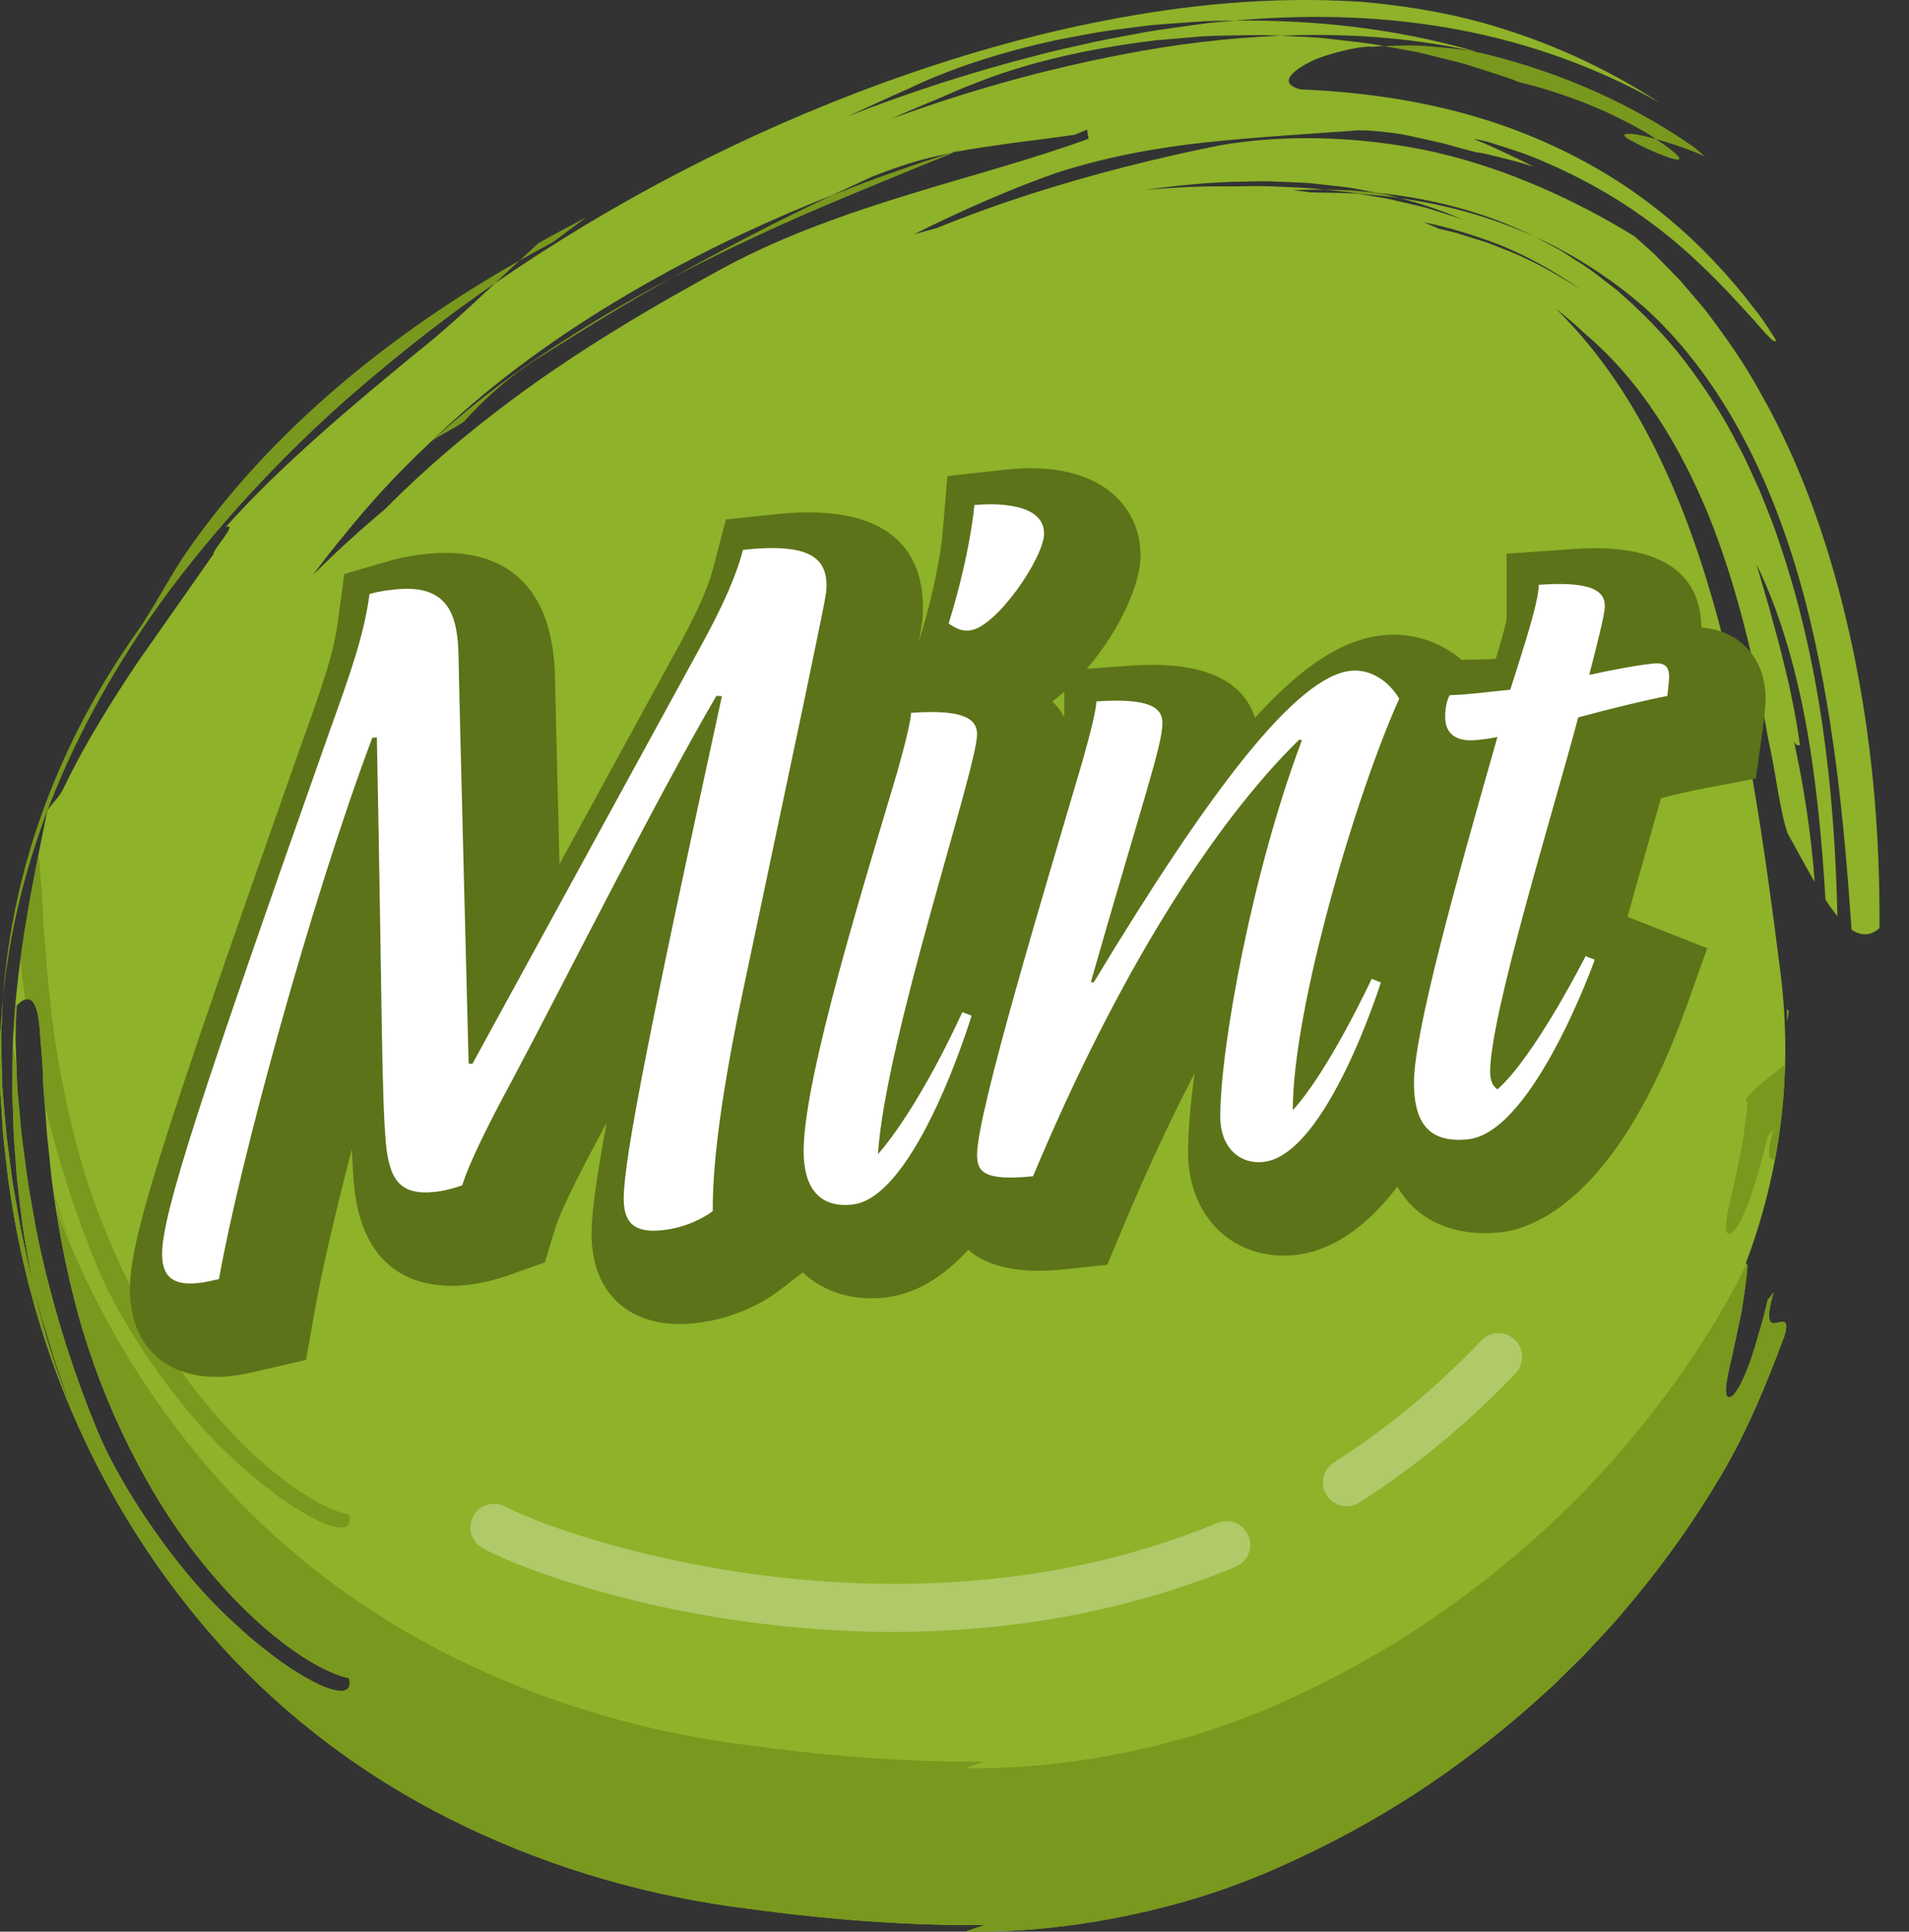 <?xml version="1.0" encoding="utf-8"?>
<!-- Generator: Adobe Illustrator 17.0.0, SVG Export Plug-In . SVG Version: 6.00 Build 0)  -->
<!DOCTYPE svg PUBLIC "-//W3C//DTD SVG 1.1//EN" "http://www.w3.org/Graphics/SVG/1.1/DTD/svg11.dtd">
<svg version="1.1" id="Слой_1" xmlns="http://www.w3.org/2000/svg" xmlns:xlink="http://www.w3.org/1999/xlink" x="0px" y="0px"
	 width="118.738px" height="120.143px" viewBox="0 0 118.738 120.143" enable-background="new 0 0 118.738 120.143"
	 xml:space="preserve">
<rect x="0" y="0" width="118.738" height="120.143" fill="#333333" stroke="none"/>
<g>
	<g>
		<path fill="#8EB229" d="M113.991,35.326c-1.084-3.722-2.518-7.431-4.533-10.963c-0.965-1.779-2.166-3.47-3.421-5.12l-1.016-1.194
			l-0.51-0.596l-0.55-0.567l-1.108-1.129l-1.187-1.057c-0.113-0.069-0.229-0.141-0.342-0.21c-3.126-1.893-7.383-3.949-11.995-5.009
			c-4.61-1.034-9.451-1.144-13.453-0.442c-4.001,0.8-7.812,1.772-11.555,2.959c-2.045,0.652-4.059,1.374-6.032,2.178
			c-0.48,0.128-0.96,0.26-1.44,0.397c3.03-1.521,6.071-2.836,8.819-3.809c3.032-0.983,6.161-1.567,9.288-1.904
			c3.127-0.335,6.19-0.511,9.203-0.729c0.433-0.056,0.972-0.013,1.575,0.038c0.603,0.068,1.27,0.119,1.96,0.287
			c0.691,0.15,1.408,0.304,2.111,0.469c0.7,0.201,1.388,0.392,2.033,0.548c0.564,0.067,1.132,0.243,1.729,0.381
			c0.593,0.153,1.209,0.298,1.809,0.529c-0.582-0.346-1.195-0.606-1.801-0.895c-0.608-0.285-1.216-0.581-1.84-0.805
			c-0.099-0.057,0.172-0.01,0.725,0.117c0.547,0.16,1.369,0.428,2.381,0.769c1.995,0.762,4.7,2.045,7.157,3.791
			c2.487,1.71,4.616,3.851,6.084,5.451c0.369,0.402,0.705,0.768,0.997,1.087c0.285,0.323,0.518,0.602,0.72,0.817
			c0.4,0.432,0.638,0.619,0.657,0.469c0.02-0.013-0.144-0.283-0.466-0.768c-0.166-0.24-0.35-0.542-0.609-0.877
			c-0.261-0.333-0.559-0.715-0.89-1.139c-1.35-1.668-3.433-3.966-6.327-6.07c-2.871-2.117-6.525-3.94-10.293-5.042
			c-3.771-1.129-7.596-1.587-10.969-1.727c-1.298-0.328-0.729-1.022,0.46-1.646c0.588-0.327,1.358-0.547,2.09-0.738
			c0.737-0.173,1.436-0.31,1.927-0.271c0.218-0.02,0.471-0.028,0.71-0.039c-1.107-0.222-2.18-0.305-3.268-0.434
			c-1.094-0.145-2.139-0.152-3.201-0.212c-3.341,0.142-6.615,0.542-9.688,1.147c-4.985,0.94-9.805,2.311-14.476,4.012
			c1.214-0.561,2.47-1.047,3.706-1.59c0.586-0.266,1.215-0.508,1.847-0.752c2.537-0.977,5.417-1.704,8.519-2.202
			c0.781-0.115,1.561-0.236,2.37-0.329c0.824-0.07,1.656-0.14,2.495-0.211c0.831-0.081,1.708-0.079,2.577-0.098
			c0.871-0.014,1.742-0.035,2.65,0.023c3.806-0.156,7.794,0.056,11.864,0.932c0.112,0.019,0.21,0.036,0.317,0.055
			c-5.11-1.487-10.224-1.976-14.969-1.928l-1.63,0.145l-1.59,0.219c-1.06,0.148-2.126,0.291-3.134,0.497
			c-1.022,0.192-2.05,0.372-3.051,0.612c-1.006,0.23-2.021,0.44-3.009,0.714c-3.984,1.017-7.865,2.28-11.651,3.749
			c1.231-0.554,2.448-1.135,3.699-1.679c2.652-1.282,5.769-2.286,9.182-3.032c0.86-0.172,1.734-0.336,2.621-0.494
			c0.894-0.14,1.809-0.253,2.729-0.371c0.455-0.064,0.931-0.106,1.415-0.14c0.481-0.036,0.964-0.071,1.449-0.107
			c0.487-0.031,0.968-0.073,1.464-0.09c0.5-0.008,1.002-0.015,1.505-0.023c4.132-0.362,8.489-0.341,12.996,0.41
			c4.492,0.741,9.14,2.275,13.391,4.696c-2.767-1.82-5.956-3.356-9.172-4.41c-3.228-1.095-6.425-1.597-9.319-1.861
			c-5.81-0.384-11.137,0.226-15.965,1.154c-4.851,0.937-9.406,2.284-13.779,3.863c-8.729,3.187-16.726,7.352-24.172,12.472
			c-1.629,1.521-3.233,3.019-4.944,4.367c-3.886,3.192-8.419,6.982-11.835,10.819c0.861-0.354-0.888,1.516-0.739,1.652
			c-1.476,2.106-3.07,4.379-4.725,6.74c-1.612,2.411-3.235,4.981-4.574,7.757c-0.381,0.787-0.535,0.719-1.052,1.49
			c-0.854,4.223-1.887,9.018-2.137,14.231c-0.011,0.651-0.022,1.306-0.032,1.966c-0.006,0.329-0.013,0.66-0.019,0.991
			c0.011,0.316,0.022,0.634,0.033,0.952c0.021,0.634,0.043,1.272,0.064,1.912c0.034,0.64,0.095,1.283,0.14,1.928
			c0.069,1.291,0.273,2.583,0.422,3.88c0.095,0.646,0.219,1.29,0.329,1.936l0.171,0.967c0.065,0.321,0.144,0.639,0.216,0.958
			c0.168,0.643,0.336,1.286,0.504,1.932c0.195,0.639,0.39,1.28,0.586,1.923c0.18,0.648,0.416,1.281,0.636,1.923
			c0.229,0.638,0.422,1.293,0.686,1.926c-0.995-2.445-1.856-5.04-2.411-7.704c-0.206-0.731-0.358-1.469-0.516-2.206
			c-0.156-0.736-0.337-1.468-0.449-2.207C1.038,75,0.91,74.263,0.782,73.528c-0.097-0.739-0.194-1.476-0.29-2.213
			c-0.114-0.738-0.149-1.475-0.222-2.214c-0.062-0.741-0.147-1.462-0.149-2.261l-0.055-2.351l0.114-2.349L0.07,63.575
			c-0.037,0.476-0.078,0.95-0.067,1.429c0.001,0.95-0.013,1.913,0.013,2.838c0.058,0.893,0.117,1.784,0.175,2.673
			c0.084,0.888,0.198,1.773,0.296,2.654c0.471,3.524,1.254,6.987,2.36,10.337c2.206,6.702,5.733,12.94,10.408,18.296
			c4.477,5.107,9.868,9.012,15.57,11.744c5.706,2.745,11.701,4.42,17.719,5.17c4.909,0.665,9.769,1.052,14.715,1.017
			c-0.416,0.129-0.824,0.263-1.217,0.405c3.097,0.045,6.149-0.246,9.16-0.813c3.009-0.574,5.996-1.395,8.925-2.593
			c0.537-0.194,1.051-0.447,1.579-0.674c2.974-1.327,5.732-2.823,8.304-4.491c2.566-1.678,4.957-3.505,7.21-5.492
			c0.553-0.509,1.129-0.992,1.663-1.521c0.536-0.527,1.073-1.056,1.612-1.586c0.514-0.553,1.031-1.108,1.549-1.665
			c0.52-0.555,0.995-1.155,1.498-1.735c1.963-2.361,3.796-4.919,5.463-7.728c1.642-2.762,2.865-5.741,3.98-8.734
			c0.343-1.152-0.138-0.896-0.506-0.822c-0.382,0.071-0.692-0.05-0.162-1.921c-0.117,0.182-0.246,0.356-0.372,0.501
			c-0.088,0.36-0.174,0.715-0.258,1.062c-0.088,0.346-0.193,0.678-0.286,1.004c-0.192,0.648-0.364,1.259-0.553,1.792
			c-0.402,1.056-0.772,1.839-1.128,2.129c-0.585,0.316-0.389-0.85,0.017-2.507c0.177-0.832,0.384-1.803,0.592-2.783
			c0.15-0.992,0.313-1.978,0.364-2.859c-0.035-0.041-0.067-0.094-0.1-0.143c2.117-5.619,2.954-11.719,2.15-18.078
			c-2.009-15.892-4.575-32.099-13.977-41.288c0.634,0.499,1.251,1.02,1.836,1.579c1.739,1.47,3.225,3.229,4.481,5.145
			c1.261,1.915,2.305,3.982,3.19,6.133c1.733,4.326,2.84,8.954,3.682,13.786c0.248,1.112,0.442,2.234,0.612,3.266
			c0.191,1.029,0.358,1.969,0.611,2.715c0.591,1.037,1.133,2.094,1.693,3.041c-0.215-3.044-0.716-6.158-1.295-8.784
			c0.116,0.337,0.268,0.277,0.378,0.266c-0.137-1.043-0.317-2.005-0.508-2.928c-0.174-0.926-0.409-1.807-0.622-2.693
			c-0.208-0.888-0.483-1.766-0.72-2.696c-0.274-0.921-0.538-1.89-0.856-2.931c1.383,2.81,2.374,6.163,3.043,9.729
			c0.671,3.57,1.023,7.356,1.254,11.135c0.247,0.381,0.494,0.726,0.741,1.025c-0.176-7.871-1.067-15.96-3.758-23.673
			c-0.154-0.484-0.35-0.957-0.535-1.433c-0.19-0.474-0.366-0.952-0.57-1.42c-0.432-0.93-0.821-1.873-1.321-2.773
			c-0.919-1.83-2.055-3.562-3.292-5.198c-1.246-1.637-2.704-3.105-4.244-4.441c-0.816-0.619-1.592-1.278-2.466-1.802
			c-0.432-0.266-0.837-0.57-1.289-0.799l-1.333-0.71c-2.652-1.215-5.484-1.997-8.358-2.398c1.386,0.352,2.746,0.831,4.07,1.406
			c0,0-0.067-0.027-0.185-0.074c-0.116-0.051-0.286-0.114-0.495-0.175c-0.414-0.13-0.967-0.304-1.52-0.478
			c-0.549-0.187-1.123-0.279-1.543-0.391c-0.423-0.099-0.705-0.165-0.705-0.165c-0.357-0.094-0.72-0.148-1.084-0.207
			c-0.363-0.061-0.728-0.121-1.096-0.182c-0.599-0.067-1.206-0.067-1.813-0.078c-0.408-0.001-0.815-0.02-1.224-0.023
			c-0.369-0.053-0.744-0.099-1.122-0.141c0.649-0.023,1.299-0.036,1.954-0.028c-1.083-0.145-2.18-0.149-3.281-0.209
			c-0.813-0.03-1.628-0.009-2.446,0.005c-1.733-0.028-3.562,0.047-5.489,0.227c2.072-0.292,4.16-0.501,6.267-0.526
			c0.681-0.021,1.363-0.039,2.047,0.003c0.683,0.031,1.368,0.045,2.051,0.096c0.682,0.076,1.365,0.153,2.049,0.229
			c0.684,0.075,1.359,0.238,2.039,0.358c3.336,0.346,6.734,1.164,9.881,2.751c2.476,1.123,4.81,2.631,6.889,4.462
			c2.448,2.223,4.501,5.053,6.127,8.137c1.63,3.091,2.839,6.442,3.747,9.857c1.798,6.849,2.466,13.922,2.927,20.638
			c0.579,0.379,1.158,0.412,1.737-0.099C116.957,50.328,116.144,42.787,113.991,35.326z M26.82,27.458
			c3.247-3.172,7.152-6.097,11.405-8.667c4.257-2.568,8.849-4.812,13.534-6.652c0.809-0.376,1.615-0.75,2.406-1.118
			c0.883-0.355,1.722-0.649,2.532-0.9c0.809-0.255,1.607-0.421,2.385-0.591c0.231-0.075,0.459-0.148,0.686-0.222
			c-0.126,0.052-0.262,0.108-0.389,0.16c1.164-0.256,2.344-0.379,3.556-0.568c1.223-0.157,2.501-0.316,3.911-0.517l0.766-0.324
			l0.097,0.569c-3.467,1.271-7.301,2.275-11.197,3.476c-3.889,1.194-7.834,2.587-11.336,4.464c-4.533,2.456-9.127,5.166-13.394,8.34
			c-2.774,2.072-5.428,4.316-7.813,6.739c-1.579,1.32-3.083,2.693-4.503,4.113c0.627-0.837,1.26-1.66,1.924-2.456
			C23.012,31.282,24.776,29.369,26.82,27.458z M19.873,104.789c-0.644-0.314-1.45-0.774-2.325-1.384
			c-0.851-0.635-1.829-1.363-2.76-2.257c-3.903-3.426-7.438-9.004-8.704-12.105c-1.6-3.848-2.956-8.173-3.855-12.665
			c-0.185-1.126-0.418-2.256-0.571-3.393c-0.139-1.137-0.33-2.277-0.408-3.414c-0.053-0.57-0.106-1.138-0.158-1.705
			c-0.044-0.575-0.047-1.182-0.073-1.771c-0.014-0.592-0.055-1.186-0.048-1.774c0.019-0.589,0.038-1.174,0.057-1.756
			c0.639-0.688,1.038-0.509,1.262,0.285c0.112,0.398,0.181,0.952,0.215,1.638c0.059,0.688,0.134,1.513,0.168,2.448
			c0.009,0.233,0.017,0.474,0.026,0.722c0.021,0.24,0.043,0.486,0.065,0.739c0.038,0.505,0.077,1.035,0.119,1.588
			c0.025,0.553,0.103,1.127,0.162,1.721c0.067,0.594,0.116,1.209,0.195,1.839c0.33,2.52,0.833,5.303,1.605,8.137
			c1.545,5.666,4.406,11.429,7.778,15.553c3.344,4.157,6.958,6.693,9.089,7.141C21.935,105.316,21.204,105.373,19.873,104.789z
			 M92.91,15.09c1.909,0.721,3.718,1.736,5.433,2.926c-1.607-1.028-3.269-1.965-5.064-2.62l-0.662-0.265
			c-0.221-0.086-0.455-0.146-0.681-0.22c-0.454-0.142-0.909-0.284-1.366-0.427c-0.352-0.093-0.709-0.172-1.065-0.253
			c-0.316-0.143-0.637-0.28-0.963-0.412C90.018,14.116,91.473,14.562,92.91,15.09z"/>
		<g>
			<path fill="#79981E" d="M111.139,62.785c0.005,0.258,0.009,0.502,0.014,0.758C111.321,62.861,111.259,62.79,111.139,62.785z"/>
			<path fill="#79981E" d="M86.091,2.867l2.08,0.379l2.096,0.517c0.696,0.157,1.395,0.389,2.091,0.614L93.4,4.716l0.519,0.171
				l0.516,0.205c2.257,0.553,4.06,1.246,5.462,1.87c1.391,0.664,2.416,1.203,3.098,1.687c0.751,0.22,1.773,0.503,3.057,1.086
				c-0.221-0.187-0.457-0.386-0.676-0.571c-4.225-2.968-9.109-4.969-13.89-6.011c-0.993-0.14-1.957-0.221-2.869-0.294
				C87.708,2.795,86.865,2.839,86.091,2.867z"/>
			<path fill="#79981E" d="M101.048,8.463c0.065,0.092,0.277,0.22,0.566,0.363c0.28,0.158,0.635,0.333,1,0.498
				c0.728,0.329,1.5,0.617,1.751,0.601c0.252-0.016-0.005-0.372-1.368-1.276c-0.804-0.23-1.318-0.322-1.627-0.324
				C101.066,8.316,100.983,8.371,101.048,8.463z"/>
			<path fill="#79981E" d="M33.76,22.099c2.659-1.675,5.342-3.338,8.063-4.836c-2.843,1.464-5.595,3.132-8.156,4.836
				c-2.557,1.714-4.874,3.555-6.846,5.358c0.641-0.464,1.401-0.775,2.042-1.237C29.933,24.998,31.708,23.345,33.76,22.099z"/>
			<path fill="#79981E" d="M85.596,11.98c-0.542-0.049-1.083-0.097-1.622-0.146c-0.541-0.021-1.08-0.026-1.615-0.037
				c0.742,0.086,1.479,0.125,2.205,0.27c0.858,0.085,1.716,0.11,2.556,0.266l-0.758-0.204C86.105,12.079,85.85,12.029,85.596,11.98z
				"/>
			<path fill="#79981E" d="M50.993,12.926c3-1.267,5.847-2.435,8.387-3.458c-0.097,0.02-0.196,0.041-0.297,0.062
				c-0.61,0.196-1.222,0.393-1.837,0.591c-0.607,0.215-1.217,0.43-1.829,0.646c-1.229,0.415-2.437,0.906-3.657,1.372
				c-3.27,1.549-6.608,3.262-9.937,5.125C44.884,15.668,47.999,14.207,50.993,12.926z"/>
			<path fill="#79981E" d="M36.45,13.521c-0.742,0.405-2.237,1.174-2.968,1.61c-0.387,0.358-0.77,0.711-1.157,1.068
				c0.689-0.383,1.382-0.778,2.083-1.15L36.45,13.521z"/>
			<path fill="#79981E" d="M2.945,50.431c1.401-3.692,3.202-7.111,5.231-10.272c2.024-3.172,4.322-6.037,6.728-8.725
				c2.415-2.68,4.962-5.17,7.633-7.446c2.669-2.278,5.414-4.435,8.277-6.383c0.495-0.481,1.005-0.94,1.51-1.406
				c-4.053,2.293-7.923,4.948-11.428,7.958c-3.503,3.007-6.639,6.376-9.176,10.012c-1.022,1.421-2.235,3.796-3.251,5.206
				c-2.382,3.371-4.32,7.019-5.73,10.855c-1.411,3.834-2.284,7.859-2.56,11.91c0.368-3.86,1.278-7.695,2.648-11.403
				C2.868,50.635,2.906,50.535,2.945,50.431z"/>
			<g>
				<path fill="#79981E" d="M3.857,75.764c-0.177-0.517-0.358-1.03-0.518-1.547c0.017,0.124,0.036,0.249,0.055,0.375
					c0.353,1.054,0.739,2.09,1.149,3.099C4.279,77.057,4.086,76.403,3.857,75.764z"/>
				<path fill="#79981E" d="M108.592,68.395c0.033,0.049,0.065,0.102,0.1,0.143c-0.051,0.881-0.214,1.867-0.364,2.859
					c-0.209,0.98-0.415,1.952-0.592,2.783c-0.405,1.656-0.602,2.823-0.017,2.507c0.356-0.289,0.726-1.073,1.128-2.129
					c0.189-0.533,0.36-1.145,0.553-1.792c0.092-0.325,0.198-0.657,0.286-1.004c0.084-0.347,0.171-0.702,0.258-1.062
					c0.126-0.145,0.255-0.318,0.372-0.501c-0.493,1.739-0.259,1.966,0.083,1.932c0.364-1.933,0.578-3.907,0.631-5.917
					C109.584,67.334,108.702,68.104,108.592,68.395z"/>
				<path fill="#79981E" d="M0.97,64.321c0.018-0.561,0.037-1.118,0.055-1.672c-0.01-0.134-0.024-0.269-0.031-0.403
					c-0.001-0.016-0.002-0.031-0.004-0.047c-0.051,0.539-0.091,1.084-0.127,1.633c0.036,0.209,0.073,0.418,0.109,0.627
					C0.973,64.413,0.97,64.367,0.97,64.321z"/>
				<path fill="#79981E" d="M110.477,82.284c-0.382,0.071-0.692-0.05-0.162-1.921c-0.117,0.182-0.246,0.356-0.372,0.501
					c-0.088,0.36-0.174,0.715-0.258,1.062c-0.088,0.346-0.193,0.678-0.286,1.004c-0.192,0.648-0.364,1.259-0.553,1.792
					c-0.402,1.056-0.772,1.839-1.128,2.129c-0.585,0.316-0.389-0.85,0.017-2.507c0.177-0.832,0.384-1.803,0.592-2.783
					c0.15-0.992,0.313-1.978,0.364-2.859c-0.022-0.026-0.042-0.058-0.062-0.089c-0.498,1.043-1.034,2.067-1.626,3.062
					c-1.667,2.809-3.5,5.367-5.463,7.728c-0.504,0.579-0.978,1.18-1.498,1.735c-0.518,0.557-1.034,1.112-1.549,1.665
					c-0.539,0.53-1.076,1.058-1.612,1.586c-0.535,0.53-1.111,1.013-1.663,1.521c-2.253,1.987-4.643,3.814-7.21,5.492
					c-2.572,1.669-5.33,3.164-8.304,4.491c-0.529,0.227-1.042,0.479-1.579,0.674c-2.929,1.198-5.916,2.019-8.925,2.593
					c-3.011,0.567-6.063,0.858-9.16,0.813c0.393-0.142,0.801-0.276,1.217-0.405c-4.946,0.035-9.806-0.352-14.715-1.017
					c-6.018-0.75-12.012-2.425-17.719-5.17c-5.702-2.733-11.093-6.637-15.57-11.744c-4.259-4.88-7.562-10.494-9.785-16.522
					c0.322,2.087,0.761,4.307,1.377,6.566c1.545,5.666,4.406,11.429,7.778,15.553c3.344,4.157,6.958,6.693,9.089,7.141
					c0.222,0.941-0.51,0.998-1.841,0.414c-0.644-0.314-1.45-0.774-2.325-1.384c-0.851-0.635-1.829-1.363-2.76-2.257
					c-3.903-3.426-7.438-9.004-8.704-12.105c-1.6-3.848-2.956-8.173-3.855-12.665c-0.185-1.126-0.418-2.256-0.571-3.393
					c-0.139-1.137-0.33-2.277-0.408-3.414c-0.053-0.57-0.106-1.138-0.158-1.705c-0.039-0.512-0.047-1.047-0.066-1.574
					c-0.079-0.409-0.153-0.82-0.222-1.231c-0.009,0.52-0.017,1.041-0.026,1.566c-0.006,0.329-0.013,0.66-0.019,0.991
					c0.011,0.316,0.022,0.634,0.033,0.952c0.021,0.634,0.043,1.272,0.064,1.912c0.034,0.64,0.095,1.283,0.14,1.928
					c0.069,1.291,0.273,2.583,0.422,3.88c0.095,0.646,0.219,1.29,0.329,1.936l0.171,0.967c0.065,0.321,0.144,0.639,0.216,0.958
					c0.168,0.643,0.336,1.286,0.504,1.932c0.195,0.639,0.39,1.28,0.586,1.923c0.18,0.648,0.416,1.281,0.636,1.923
					c0.229,0.638,0.422,1.293,0.686,1.926c-0.995-2.445-1.856-5.04-2.411-7.704c-0.206-0.731-0.358-1.469-0.516-2.206
					c-0.156-0.736-0.337-1.468-0.449-2.207C1.038,75,0.91,74.263,0.782,73.528c-0.097-0.739-0.194-1.476-0.29-2.213
					c-0.114-0.738-0.149-1.475-0.222-2.214c-0.062-0.741-0.147-1.462-0.149-2.261l-0.055-2.351l0.114-2.349L0.07,63.575
					c-0.037,0.476-0.078,0.95-0.067,1.429c0.001,0.95-0.013,1.913,0.013,2.838c0.058,0.893,0.117,1.784,0.175,2.673
					c0.084,0.888,0.198,1.773,0.296,2.654c0.471,3.524,1.254,6.987,2.36,10.337c2.206,6.702,5.733,12.94,10.408,18.296
					c4.477,5.107,9.868,9.012,15.57,11.744c5.706,2.745,11.701,4.42,17.719,5.17c4.909,0.665,9.769,1.052,14.715,1.017
					c-0.416,0.129-0.824,0.263-1.217,0.405c3.097,0.045,6.149-0.246,9.16-0.813c3.009-0.574,5.996-1.395,8.925-2.593
					c0.537-0.194,1.051-0.447,1.579-0.674c2.974-1.327,5.732-2.823,8.304-4.491c2.566-1.678,4.957-3.505,7.21-5.492
					c0.553-0.509,1.129-0.992,1.663-1.521c0.536-0.527,1.073-1.056,1.612-1.586c0.514-0.553,1.031-1.108,1.549-1.665
					c0.52-0.555,0.995-1.155,1.498-1.735c1.963-2.361,3.796-4.919,5.463-7.728c1.642-2.762,2.865-5.741,3.98-8.734
					C111.327,81.954,110.846,82.21,110.477,82.284z"/>
				<path fill="#79981E" d="M14.788,90.984c0.931,0.893,1.909,1.622,2.76,2.257c0.875,0.61,1.681,1.07,2.325,1.384
					c1.331,0.583,2.063,0.527,1.841-0.414c-2.13-0.448-5.745-2.984-9.089-7.141c-3.372-4.124-6.233-9.887-7.778-15.553
					C4.075,68.683,3.572,65.9,3.241,63.38c-0.08-0.63-0.129-1.245-0.195-1.839c-0.06-0.594-0.137-1.169-0.162-1.721
					c-0.041-0.553-0.081-1.083-0.119-1.588c-0.022-0.253-0.044-0.499-0.065-0.739c-0.009-0.248-0.018-0.488-0.026-0.722
					c-0.034-0.934-0.109-1.76-0.168-2.448c-0.022-0.442-0.06-0.822-0.113-1.148c-0.411,2.064-0.811,4.244-1.116,6.525
					c0.07,0.823,0.186,1.646,0.297,2.469c0.332-0.103,0.566,0.143,0.717,0.68c0.112,0.398,0.181,0.952,0.215,1.638
					c0.059,0.688,0.134,1.513,0.168,2.448c0.009,0.233,0.017,0.474,0.026,0.722c0.021,0.24,0.043,0.486,0.065,0.739
					c0.008,0.111,0.017,0.228,0.026,0.342c0.863,3.583,1.995,7.019,3.293,10.14C7.349,81.979,10.885,87.558,14.788,90.984z"/>
			</g>
		</g>
		<g opacity="0.3">
			<path fill="#FFFFFF" d="M83.76,93.679c-0.488,0-0.965-0.241-1.246-0.683c-0.438-0.687-0.235-1.599,0.452-2.037
				c3.287-2.093,6.37-4.645,9.165-7.584c0.561-0.59,1.495-0.614,2.086-0.053c0.591,0.561,0.614,1.495,0.053,2.086
				c-2.959,3.114-6.229,5.819-9.719,8.041C84.305,93.604,84.031,93.679,83.76,93.679z"/>
		</g>
		<g opacity="0.3">
			<path fill="#FFFFFF" d="M55.541,101.499c-12.542,0-22.734-3.694-25.509-5.199c-0.716-0.389-0.982-1.284-0.594-2.001
				c0.389-0.716,1.284-0.982,2.001-0.594c3.325,1.803,24.397,9.232,44.285,1.016c0.752-0.311,1.616,0.047,1.927,0.8
				c0.311,0.753-0.047,1.616-0.8,1.927C69.594,100.446,62.232,101.499,55.541,101.499z"/>
		</g>
	</g>
	<g>
		<path fill="#5C7319" d="M105.82,39.035c-0.014-2.495-1.414-5.351-7.97-4.887l-4.141,0.293v4.036
			c-0.064,0.45-0.358,1.475-0.672,2.502c-0.184,0.013-0.362,0.022-0.533,0.026l-1.588,0.036c-1.37-1.147-3.106-1.722-4.91-1.531
			c-2.427,0.257-4.932,1.808-7.946,5.137c-0.623-1.938-2.596-3.608-7.725-3.245l-2.734,0.194c1.954-2.279,3.339-5.185,3.339-7.049
			c0-3.099-2.578-5.953-8.338-5.343l-3.672,0.404L58.616,33.3c-0.002,0.026-0.232,2.608-1.422,6.451l-0.054,0.174
			c0.247-1.268,0.27-1.577,0.27-2.116c0-3.101-1.595-6.628-9.194-5.823L45.15,32.31l-0.796,3.045
			c-0.337,1.286-1.11,2.991-2.451,5.399l-7.104,12.988c-0.152-6.062-0.276-11.137-0.279-11.663c-0.178-7.351-5.05-7.935-7.938-7.629
			c-0.53,0.056-1.331,0.141-2.313,0.424l-2.855,0.822l-0.392,2.917c-0.277,2.06-0.922,3.91-2.361,7.919
			C9.862,71.434,8.082,77.098,8.082,80.197c0,3.678,2.466,5.794,6.283,5.389c0.608-0.064,1.141-0.188,1.609-0.298l3.065-0.709
			l0.519-2.954c0.429-2.442,1.263-6.057,2.324-10.142c0.039,0.894,0.086,1.641,0.15,2.345c0.626,5.88,4.656,6.341,7.003,6.093
			c1.069-0.113,2.05-0.407,2.684-0.633l2.169-0.773l0.674-2.203c0.101-0.329,0.595-1.71,2.75-5.693
			c0.136-0.254,0.275-0.517,0.419-0.789c-0.679,3.681-0.937,5.709-0.937,6.923c0,3.783,2.511,5.96,6.397,5.549
			c2.767-0.293,4.668-1.563,5.357-2.096l1.386-1.07c1.343,1.286,3.21,1.768,5.074,1.571c2.005-0.212,3.734-1.358,5.217-2.975
			c1.101,0.97,2.964,1.537,6.028,1.212l2.614-0.277l1.05-2.506c1.391-3.321,2.864-6.477,4.382-9.405
			c-0.26,1.946-0.4,3.639-0.4,4.923c0,4.038,2.873,6.778,6.683,6.374c1.534-0.163,3.891-1.031,6.333-4.253
			c1.357,2.389,3.936,3.108,6.399,2.847c2.056-0.218,7.305-2.035,11.628-14.176l1.245-3.495l-4.958-1.954
			c0.46-1.661,0.908-3.238,1.271-4.516c0.286-1.008,0.561-1.973,0.812-2.868c1.101-0.271,2.041-0.483,2.721-0.612l3.177-0.602
			l0.451-3.203c0.058-0.409,0.154-1.186,0.154-1.781C109.816,40.928,108.185,39.195,105.82,39.035z M66.195,43.025v1.571
			c-0.19-0.342-0.428-0.669-0.741-0.965C65.705,43.445,65.951,43.239,66.195,43.025z"/>
		<g>
			<path fill="#FFFFFF" d="M28.748,73.723c-0.456,0.163-1.084,0.343-1.712,0.41c-2.169,0.23-2.797-0.788-3.025-2.933
				c-0.285-3.167-0.229-7.967-0.571-25.341l-0.285,0.03c-3.824,10.167-8.277,26.508-9.533,33.662
				c-0.456,0.105-0.855,0.205-1.256,0.247c-1.483,0.157-2.283-0.272-2.283-1.813c0-2.511,2.455-9.964,10.332-32.262
				c1.428-3.976,2.227-6.23,2.569-8.778c0.628-0.181,1.142-0.235,1.598-0.284c3.426-0.363,3.882,1.758,3.939,4.149
				c0,0.971,0.628,25.336,0.628,25.336l0.228,0.033l13.985-25.572c1.656-2.972,2.455-4.884,2.854-6.41
				c4.11-0.436,5.194,0.477,5.194,2.247c0,0.514-0.114,0.982-1.37,7.052l-3.881,18.393c-1.77,8.407-1.827,12.01-1.827,13.437
				c-0.514,0.397-1.655,1.032-3.14,1.189c-1.77,0.188-2.397-0.488-2.397-1.972c0-2.512,1.77-11.319,6.108-31.244l-0.343-0.02
				c-3.938,6.753-9.533,17.964-12.729,23.954C30.062,70.502,29.091,72.603,28.748,73.723z"/>
			<path fill="#FFFFFF" d="M59.861,62.949l0.57,0.225c0,0-3.425,11.323-7.421,11.746c-2.055,0.218-3.025-1.049-3.025-3.333
				c0-4.624,3.939-17.2,5.822-23.564c0.515-1.824,0.856-3.23,0.856-3.687c3.254-0.231,4.11,0.363,4.11,1.334
				c0,2.112-5.708,18.986-6.165,26.112C54.609,71.782,56.892,69.371,59.861,62.949z M64.941,33.184c0,1.484-2.969,5.851-4.624,6.027
				c-0.399,0.042-0.742-0.035-1.312-0.432c1.37-4.426,1.599-7.362,1.599-7.362C61.801,31.29,64.941,31.243,64.941,33.184z"/>
			<path fill="#FFFFFF" d="M80.81,46.001c-5.366,5.249-11.303,14.612-16.555,27.156c-3.196,0.339-3.481-0.373-3.481-1.343
				c0-2.626,4.224-16.545,6.564-24.499c0.514-1.824,0.856-3.23,0.856-3.687c3.253-0.23,4.109,0.364,4.109,1.334
				c0,1.37-1.198,4.751-4.452,16.112l0.171,0.039c7.25-12.013,12.615-19.033,15.983-19.39c1.256-0.133,2.397,0.659,3.025,1.735
				c-2.683,5.936-6.621,19.253-6.621,25.59c2.226-2.405,4.909-8.169,4.909-8.169l0.57,0.225c0,0-3.368,10.746-7.307,11.164
				c-1.541,0.163-2.683-0.972-2.683-2.798c0-4.338,1.998-15.282,5.08-23.429L80.81,46.001z"/>
			<path fill="#FFFFFF" d="M98.849,41.977c1.542-0.335,2.911-0.594,3.996-0.709c0.685-0.073,0.971,0.182,0.971,0.81
				c0,0.399-0.114,1.211-0.114,1.211c-1.37,0.259-3.425,0.763-5.537,1.329c-1.541,5.815-5.48,18.505-5.48,22.044
				c0,0.571,0.172,0.895,0.457,1.093c2.341-2.075,5.48-8.287,5.48-8.287l0.57,0.225c0,0-3.824,10.737-7.877,11.167
				c-2.569,0.272-3.368-1.184-3.368-3.525c0-3.082,2.568-12.317,5.194-21.5c-0.514,0.112-0.971,0.16-1.256,0.19
				c-1.541,0.163-1.998-0.588-1.998-1.444c0-0.913,0.285-1.343,0.285-1.343c0.686-0.016,1.37-0.088,2.056-0.161l1.712-0.181
				c0.742-2.362,1.77-5.439,1.77-6.524c3.254-0.231,4.11,0.364,4.11,1.334C99.82,38.163,99.42,39.747,98.849,41.977z"/>
		</g>
	</g>
</g>
</svg>
